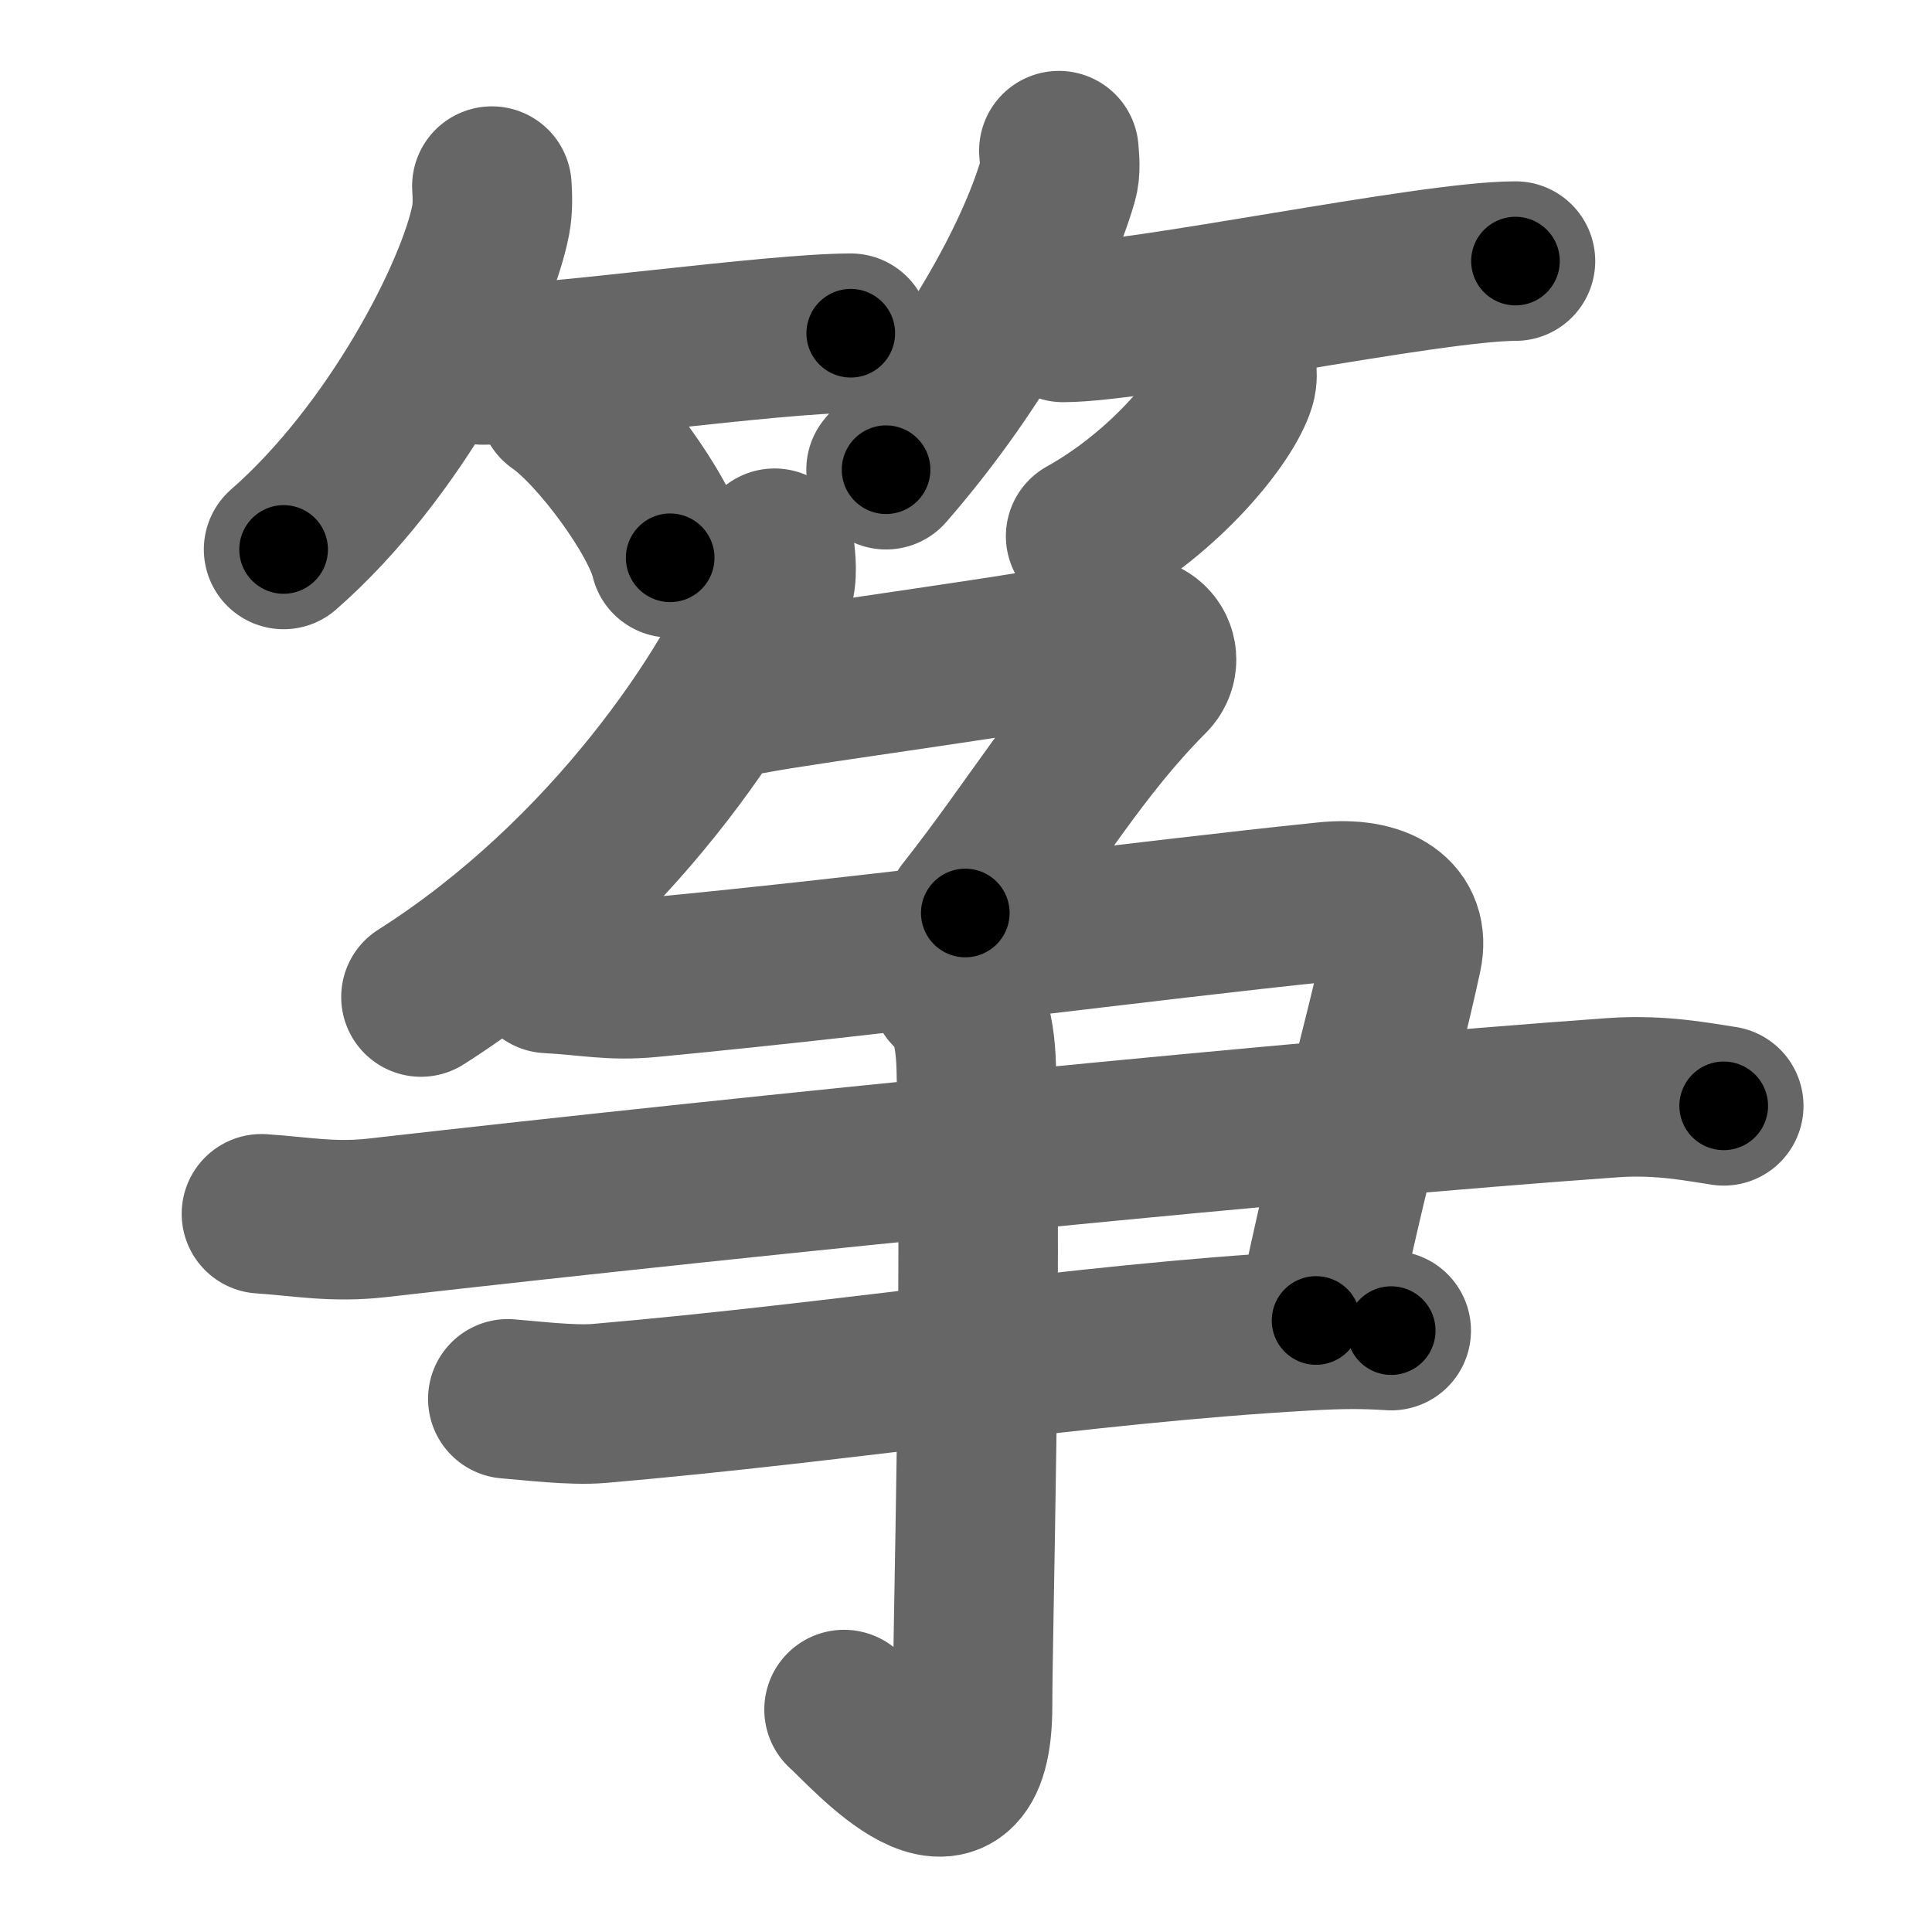 <svg xmlns="http://www.w3.org/2000/svg" width="109" height="109" viewBox="0 0 109 109" id="7b5d"><g fill="none" stroke="#666" stroke-width="9" stroke-linecap="round" stroke-linejoin="round"><g><g><g><path d="M27.75,10.5c0.03,0.48,0.07,1.25-0.07,1.94C26.88,16.53,22.29,25.5,16,31" /><path d="M27.23,20.59c3.89,0,16.4-1.79,20.77-1.79" /><path d="M31.5,22.75c2.23,1.54,5.75,6.33,6.31,8.72" /></g><g><path d="M59.74,8.5c0.03,0.42,0.12,1.11-0.06,1.7c-1.3,4.46-4.91,10.82-9.69,16.3" /><path d="M59.98,18.19c4.32,0,20.67-3.46,25.52-3.46" /><path d="M69.77,20.75c0.02,0.22,0.05,0.58-0.05,0.9c-0.58,1.9-3.91,6.06-8.47,8.6" /></g></g><g><g><path d="M43.7,30.93c0.06,0.6,0.21,1.58-0.11,2.4c-2.18,5.58-9.16,16.14-19.84,22.92" /><path d="M42.39,39.17c2.89-0.58,17.12-2.44,20.13-3.22c2.58-0.67,3.27,1.27,2.33,2.22c-3.97,3.97-6.38,8.25-10.39,13.34" /></g><g><g><path d="M30.93,54.92c2.39,0.13,3.54,0.44,5.73,0.23c13.36-1.27,27.92-3.22,38.13-4.27c3.08-0.32,4.78,0.88,4.32,3c-1.19,5.54-2.87,11-4.86,20.62" /><path d="M14.75,68.48c2.26,0.15,4.03,0.51,6.52,0.23c21.78-2.48,52.42-5.55,69.71-6.78c2.76-0.2,5.02,0.28,6.27,0.46" /><path d="M28.65,78.92c1.29,0.1,3.61,0.39,5.15,0.26c14.13-1.22,26.95-3.36,39.8-4.09c2.05-0.12,3.34-0.12,4.89-0.02" /></g><g><path d="M53.62,55.86c0.82,0.8,1.39,1.74,1.46,4.39c0.33,12.72-0.21,31.65-0.21,35.98c0,8.33-6,1.31-7.25,0.22" /></g></g></g></g></g><g fill="none" stroke="#000" stroke-width="5" stroke-linecap="round" stroke-linejoin="round"><g><g><g><path d="M27.75,10.5c0.03,0.48,0.07,1.25-0.07,1.94C26.88,16.53,22.29,25.5,16,31" stroke-dasharray="24.16" stroke-dashoffset="24.16"><animate id="0" attributeName="stroke-dashoffset" values="24.16;0" dur="0.24s" fill="freeze" begin="0s;7b5d.click" /></path><path d="M27.23,20.59c3.89,0,16.4-1.79,20.77-1.79" stroke-dasharray="20.85" stroke-dashoffset="20.85"><animate attributeName="stroke-dashoffset" values="20.85" fill="freeze" begin="7b5d.click" /><animate id="1" attributeName="stroke-dashoffset" values="20.85;0" dur="0.21s" fill="freeze" begin="0.end" /></path><path d="M31.5,22.75c2.23,1.54,5.75,6.33,6.31,8.72" stroke-dasharray="10.9" stroke-dashoffset="10.9"><animate attributeName="stroke-dashoffset" values="10.9" fill="freeze" begin="7b5d.click" /><animate id="2" attributeName="stroke-dashoffset" values="10.9;0" dur="0.11s" fill="freeze" begin="1.end" /></path></g><g><path d="M59.74,8.5c0.03,0.42,0.12,1.11-0.06,1.7c-1.3,4.46-4.91,10.82-9.69,16.3" stroke-dasharray="20.8" stroke-dashoffset="20.8"><animate attributeName="stroke-dashoffset" values="20.8" fill="freeze" begin="7b5d.click" /><animate id="3" attributeName="stroke-dashoffset" values="20.8;0" dur="0.21s" fill="freeze" begin="2.end" /></path><path d="M59.98,18.19c4.32,0,20.67-3.46,25.52-3.46" stroke-dasharray="25.77" stroke-dashoffset="25.77"><animate attributeName="stroke-dashoffset" values="25.77" fill="freeze" begin="7b5d.click" /><animate id="4" attributeName="stroke-dashoffset" values="25.77;0" dur="0.26s" fill="freeze" begin="3.end" /></path><path d="M69.77,20.75c0.02,0.22,0.05,0.58-0.05,0.9c-0.58,1.9-3.91,6.06-8.47,8.6" stroke-dasharray="13.18" stroke-dashoffset="13.18"><animate attributeName="stroke-dashoffset" values="13.18" fill="freeze" begin="7b5d.click" /><animate id="5" attributeName="stroke-dashoffset" values="13.18;0" dur="0.13s" fill="freeze" begin="4.end" /></path></g></g><g><g><path d="M43.7,30.93c0.06,0.6,0.21,1.58-0.11,2.4c-2.18,5.58-9.16,16.14-19.84,22.92" stroke-dasharray="33.17" stroke-dashoffset="33.17"><animate attributeName="stroke-dashoffset" values="33.17" fill="freeze" begin="7b5d.click" /><animate id="6" attributeName="stroke-dashoffset" values="33.17;0" dur="0.33s" fill="freeze" begin="5.end" /></path><path d="M42.39,39.17c2.89-0.58,17.12-2.44,20.13-3.22c2.58-0.67,3.27,1.27,2.33,2.22c-3.97,3.97-6.38,8.25-10.39,13.34" stroke-dasharray="41.88" stroke-dashoffset="41.88"><animate attributeName="stroke-dashoffset" values="41.88" fill="freeze" begin="7b5d.click" /><animate id="7" attributeName="stroke-dashoffset" values="41.88;0" dur="0.42s" fill="freeze" begin="6.end" /></path></g><g><g><path d="M30.93,54.92c2.39,0.13,3.54,0.44,5.73,0.23c13.36-1.27,27.92-3.22,38.13-4.27c3.08-0.32,4.78,0.88,4.32,3c-1.19,5.54-2.87,11-4.86,20.62" stroke-dasharray="71.63" stroke-dashoffset="71.63"><animate attributeName="stroke-dashoffset" values="71.63" fill="freeze" begin="7b5d.click" /><animate id="8" attributeName="stroke-dashoffset" values="71.63;0" dur="0.54s" fill="freeze" begin="7.end" /></path><path d="M14.75,68.48c2.26,0.15,4.03,0.51,6.52,0.23c21.78-2.48,52.42-5.55,69.71-6.78c2.76-0.2,5.02,0.28,6.27,0.46" stroke-dasharray="82.88" stroke-dashoffset="82.88"><animate attributeName="stroke-dashoffset" values="82.88" fill="freeze" begin="7b5d.click" /><animate id="9" attributeName="stroke-dashoffset" values="82.88;0" dur="0.62s" fill="freeze" begin="8.end" /></path><path d="M28.65,78.92c1.29,0.1,3.61,0.39,5.15,0.26c14.13-1.22,26.95-3.36,39.8-4.09c2.05-0.12,3.34-0.12,4.89-0.02" stroke-dasharray="50.07" stroke-dashoffset="50.07"><animate attributeName="stroke-dashoffset" values="50.07" fill="freeze" begin="7b5d.click" /><animate id="10" attributeName="stroke-dashoffset" values="50.07;0" dur="0.5s" fill="freeze" begin="9.end" /></path></g><g><path d="M53.62,55.86c0.82,0.8,1.39,1.74,1.46,4.39c0.33,12.72-0.21,31.65-0.21,35.98c0,8.33-6,1.31-7.25,0.22" stroke-dasharray="52.37" stroke-dashoffset="52.37"><animate attributeName="stroke-dashoffset" values="52.37" fill="freeze" begin="7b5d.click" /><animate id="11" attributeName="stroke-dashoffset" values="52.37;0" dur="0.52s" fill="freeze" begin="10.end" /></path></g></g></g></g></g></svg>